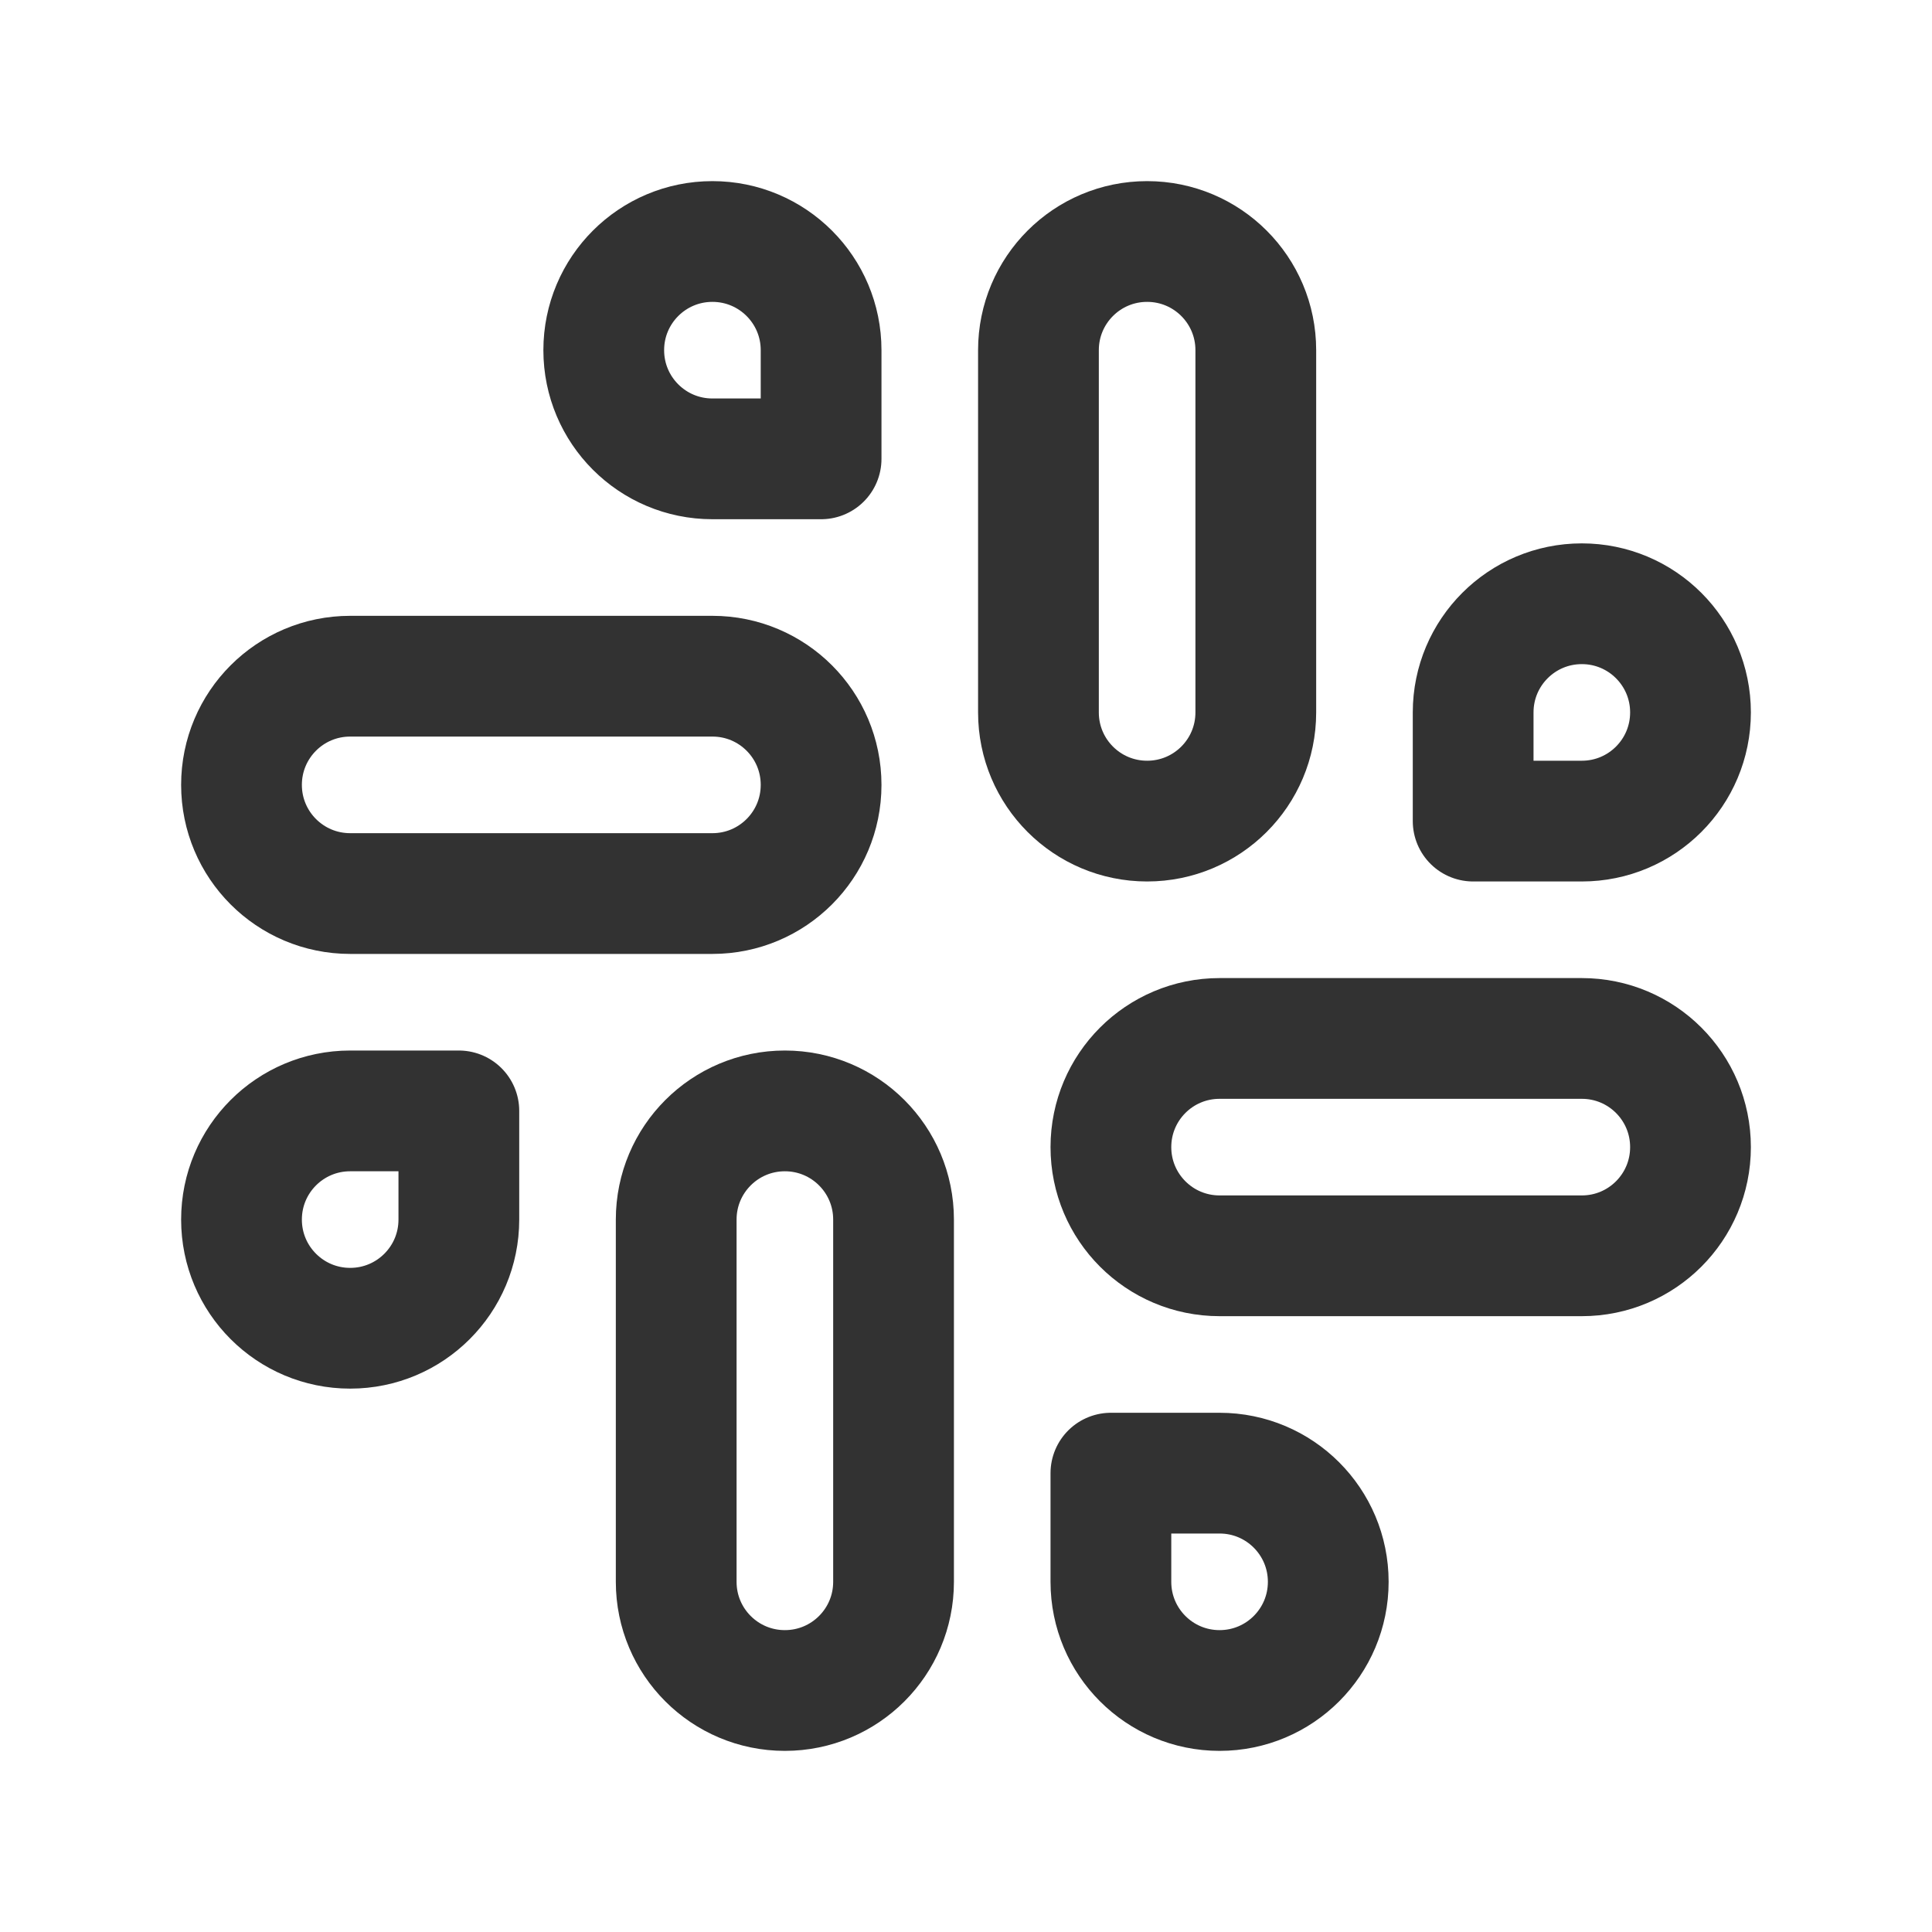 <?xml version="1.0" encoding="UTF-8"?><svg version="1.1" viewBox="0 0 24 24" xmlns="http://www.w3.org/2000/svg" xmlns:xlink="http://www.w3.org/1999/xlink"><g stroke-linecap="round" stroke-width="1.5" stroke="#323232" fill="none" stroke-linejoin="round"><path d="M21 14.25v0c0 .746-.604 1.35-1.35 1.35h-4.5c-.746 0-1.35-.604-1.35-1.35v0c0-.746.604-1.35 1.35-1.35h4.5c.746 0 1.35.604 1.35 1.35Z"></path><path d="M13.8 18.3h1.35c.746 0 1.35.604 1.35 1.35v0c0 .746-.604 1.35-1.35 1.35v0c-.746 0-1.35-.604-1.35-1.35v-1.35Z"></path><path d="M14.25 3v0c.746 0 1.35.604 1.35 1.35v4.5c0 .746-.604 1.35-1.35 1.35v0c-.746 0-1.35-.604-1.35-1.35v-4.5c0-.746.604-1.35 1.35-1.35Z"></path><path d="M18.3 10.2v-1.35c0-.746.604-1.35 1.35-1.35v0c.746 0 1.35.604 1.35 1.35v0c0 .746-.604 1.35-1.35 1.35h-1.35Z"></path><path d="M3 9.75v0c0-.746.604-1.35 1.35-1.35h4.5c.746 0 1.35.604 1.35 1.35v0c0 .746-.604 1.35-1.35 1.35h-4.5c-.746 0-1.35-.604-1.35-1.35Z"></path><path d="M10.2 5.7h-1.35c-.746 0-1.35-.604-1.35-1.35v0c0-.746.604-1.35 1.35-1.35v0c.746 0 1.35.604 1.35 1.35v1.35Z"></path><path d="M9.75 21v0c-.746 0-1.35-.604-1.35-1.35v-4.5c0-.746.604-1.35 1.35-1.35v0c.746 0 1.35.604 1.35 1.35v4.5c0 .746-.604 1.35-1.35 1.35Z"></path><path d="M5.7 13.8v1.35c0 .746-.604 1.35-1.35 1.35v0c-.746 0-1.35-.604-1.35-1.35v0c0-.746.604-1.35 1.35-1.35h1.35Z"></path></g><path fill="none" d="M0 0h24v24h-24v-24Z"></path></svg>